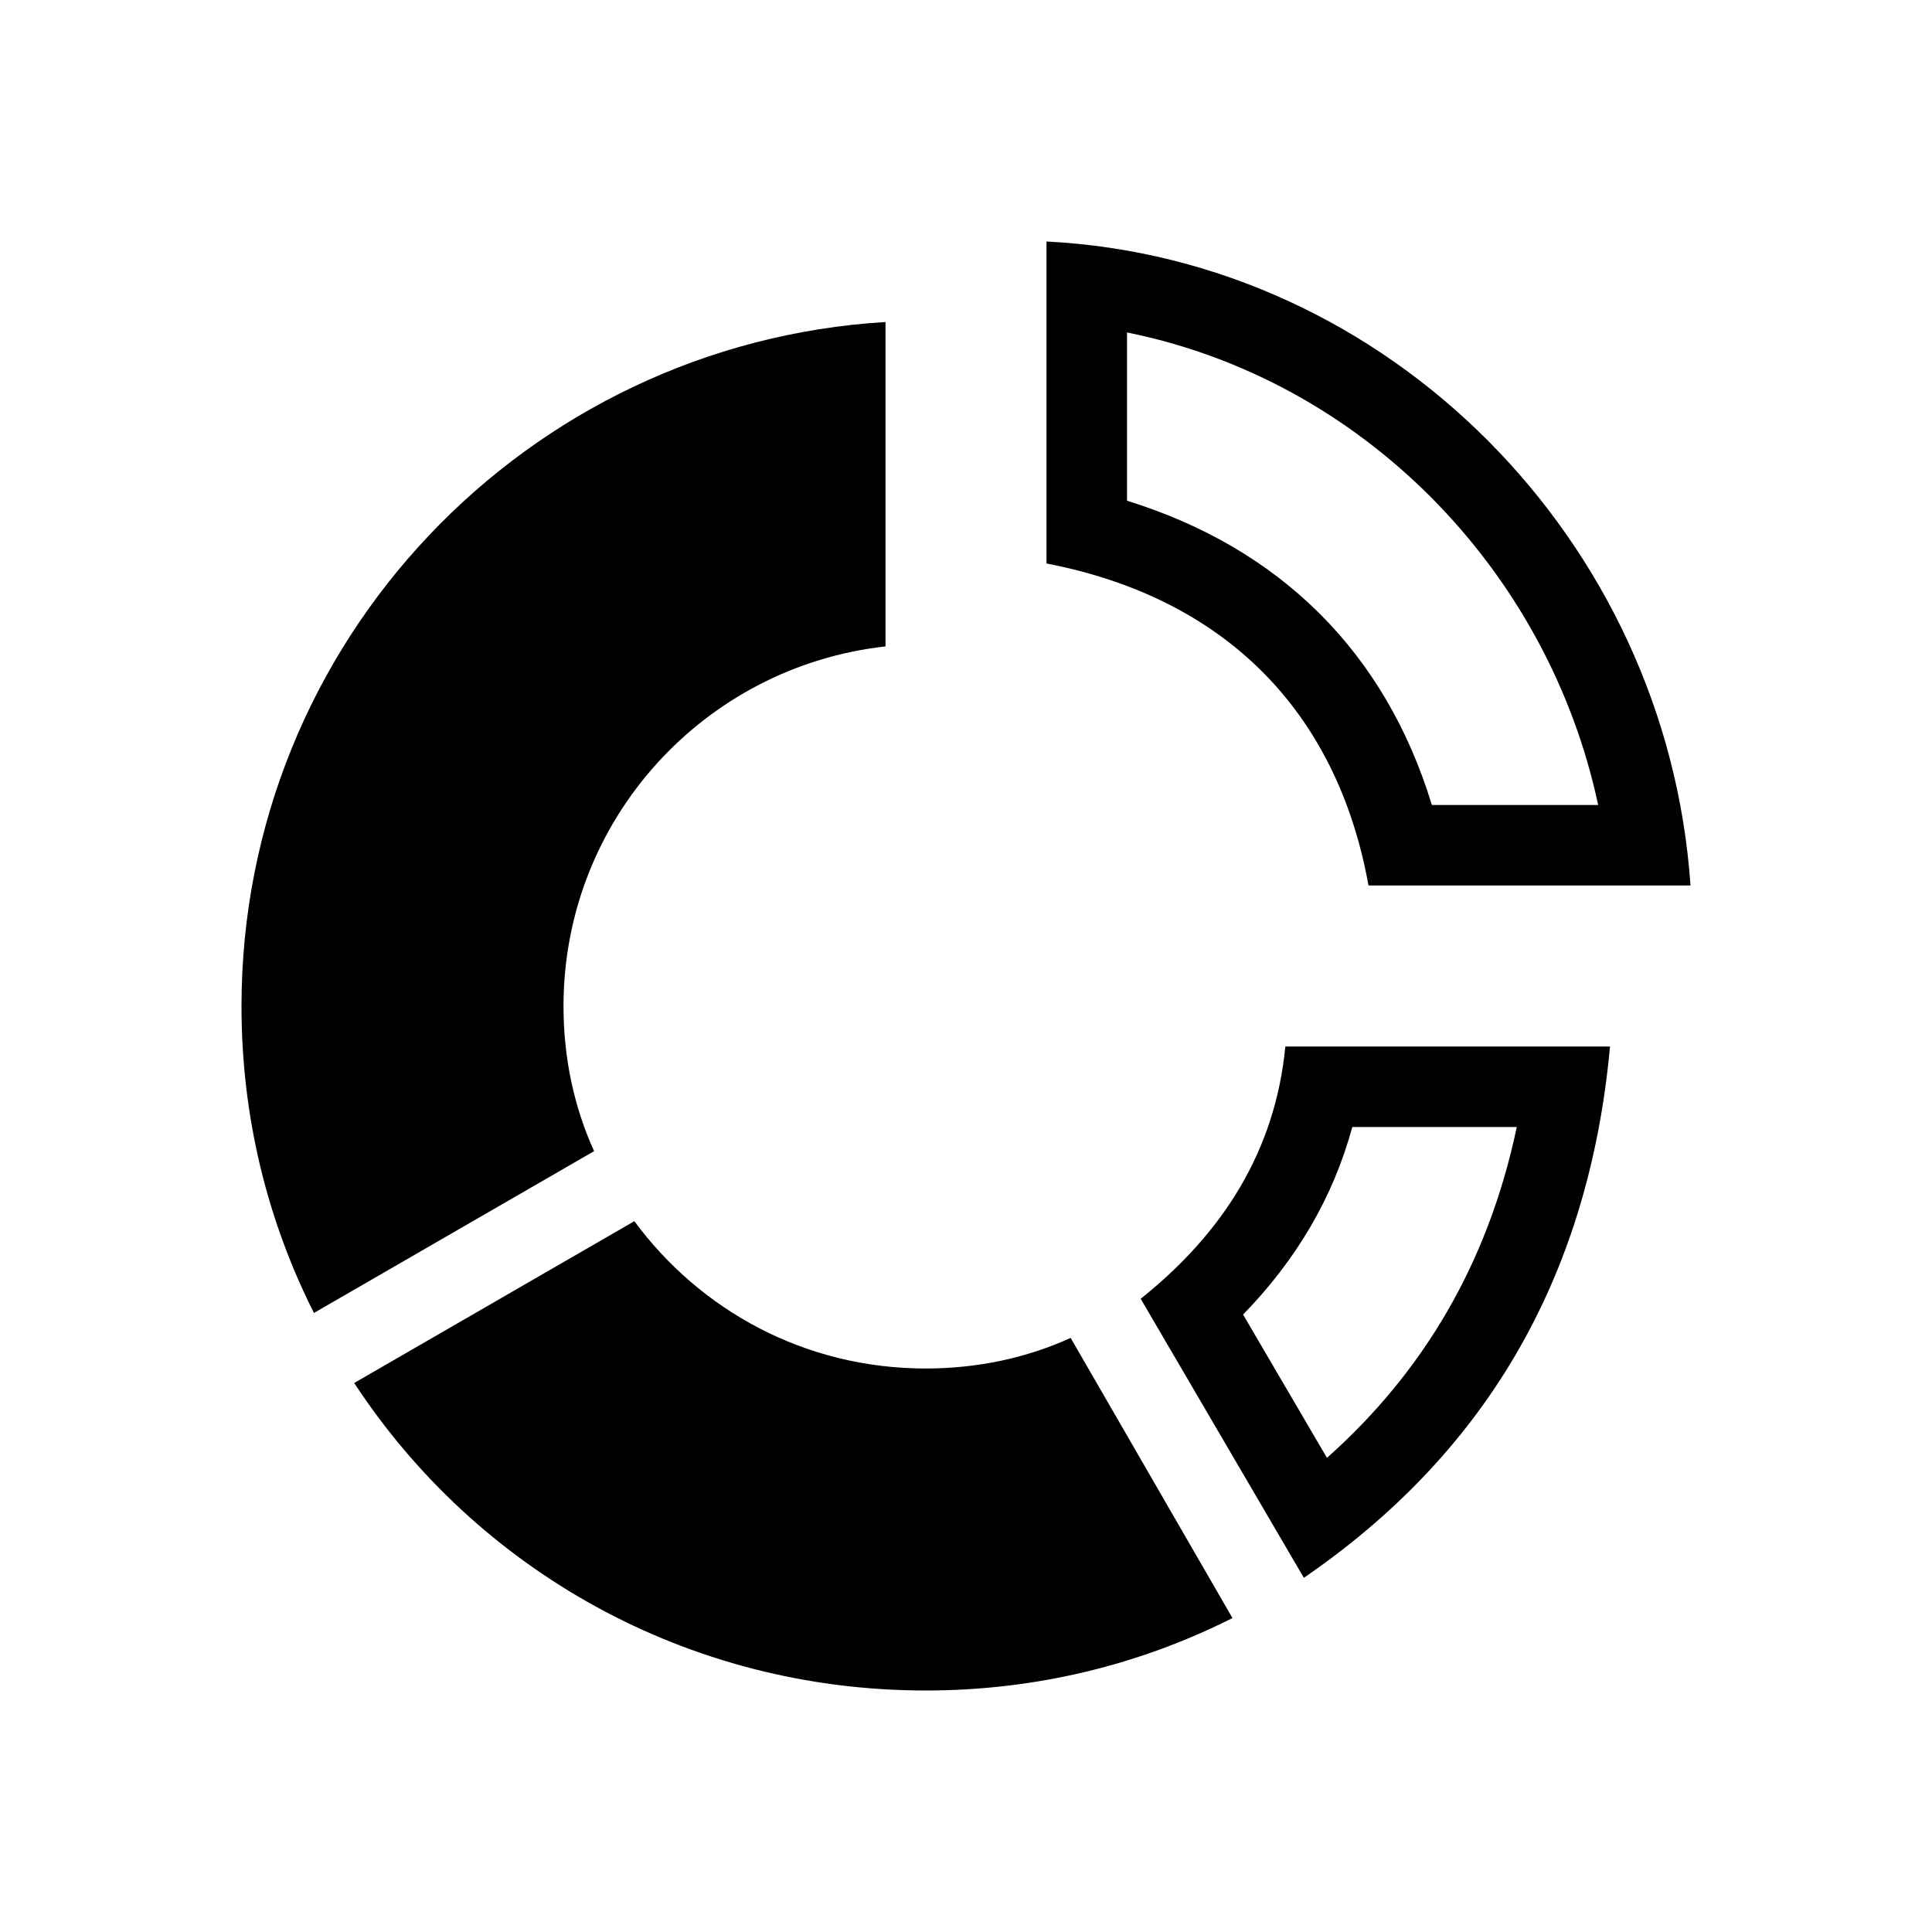 <?xml version="1.0" encoding="UTF-8" standalone="no"?>
<!DOCTYPE svg PUBLIC "-//W3C//DTD SVG 1.1//EN" "http://www.w3.org/Graphics/SVG/1.1/DTD/svg11.dtd">
<svg width="100%" height="100%" viewBox="0 0 24 24" version="1.1" xmlns="http://www.w3.org/2000/svg" xmlns:xlink="http://www.w3.org/1999/xlink" xml:space="preserve" xmlns:serif="http://www.serif.com/" style="fill-rule:evenodd;clip-rule:evenodd;stroke-linejoin:round;stroke-miterlimit:2;">
    <path d="M11.5,21C8.53,21 5.92,19.5 4.4,17.18L7.88,15.17C8.7,16.28 10,17 11.5,17C12.14,17 12.75,16.87 13.3,16.62L15.31,20.1C14.16,20.68 12.87,21 11.5,21Z"/>
    <path d="M13,3L13,7C15.196,7.423 16.606,8.815 17,11L21,11C20.706,6.711 17.246,3.215 13,3ZM14,4.13C16.908,4.715 19.226,7.062 19.853,10C19.853,10 17.787,10 17.787,10C17.211,8.107 15.906,6.811 14,6.22L14,4.13Z"/>
    <path d="M14.17,16.134C15.192,15.317 15.841,14.299 15.967,13L20,13C19.731,15.949 18.391,18.095 16.197,19.6L14.17,16.134ZM15.442,16.33C16.094,15.66 16.557,14.889 16.799,14C16.799,14 18.842,14 18.842,14C18.486,15.693 17.679,17.047 16.484,18.11L15.442,16.33Z"/>
    <path d="M7,12.5C7,13.14 7.13,13.75 7.38,14.3L3.9,16.31C3.32,15.16 3,13.87 3,12.5C3,7.97 6.54,4.27 11,4L11,8.03C8.75,8.28 7,10.18 7,12.5Z"/>
</svg>
